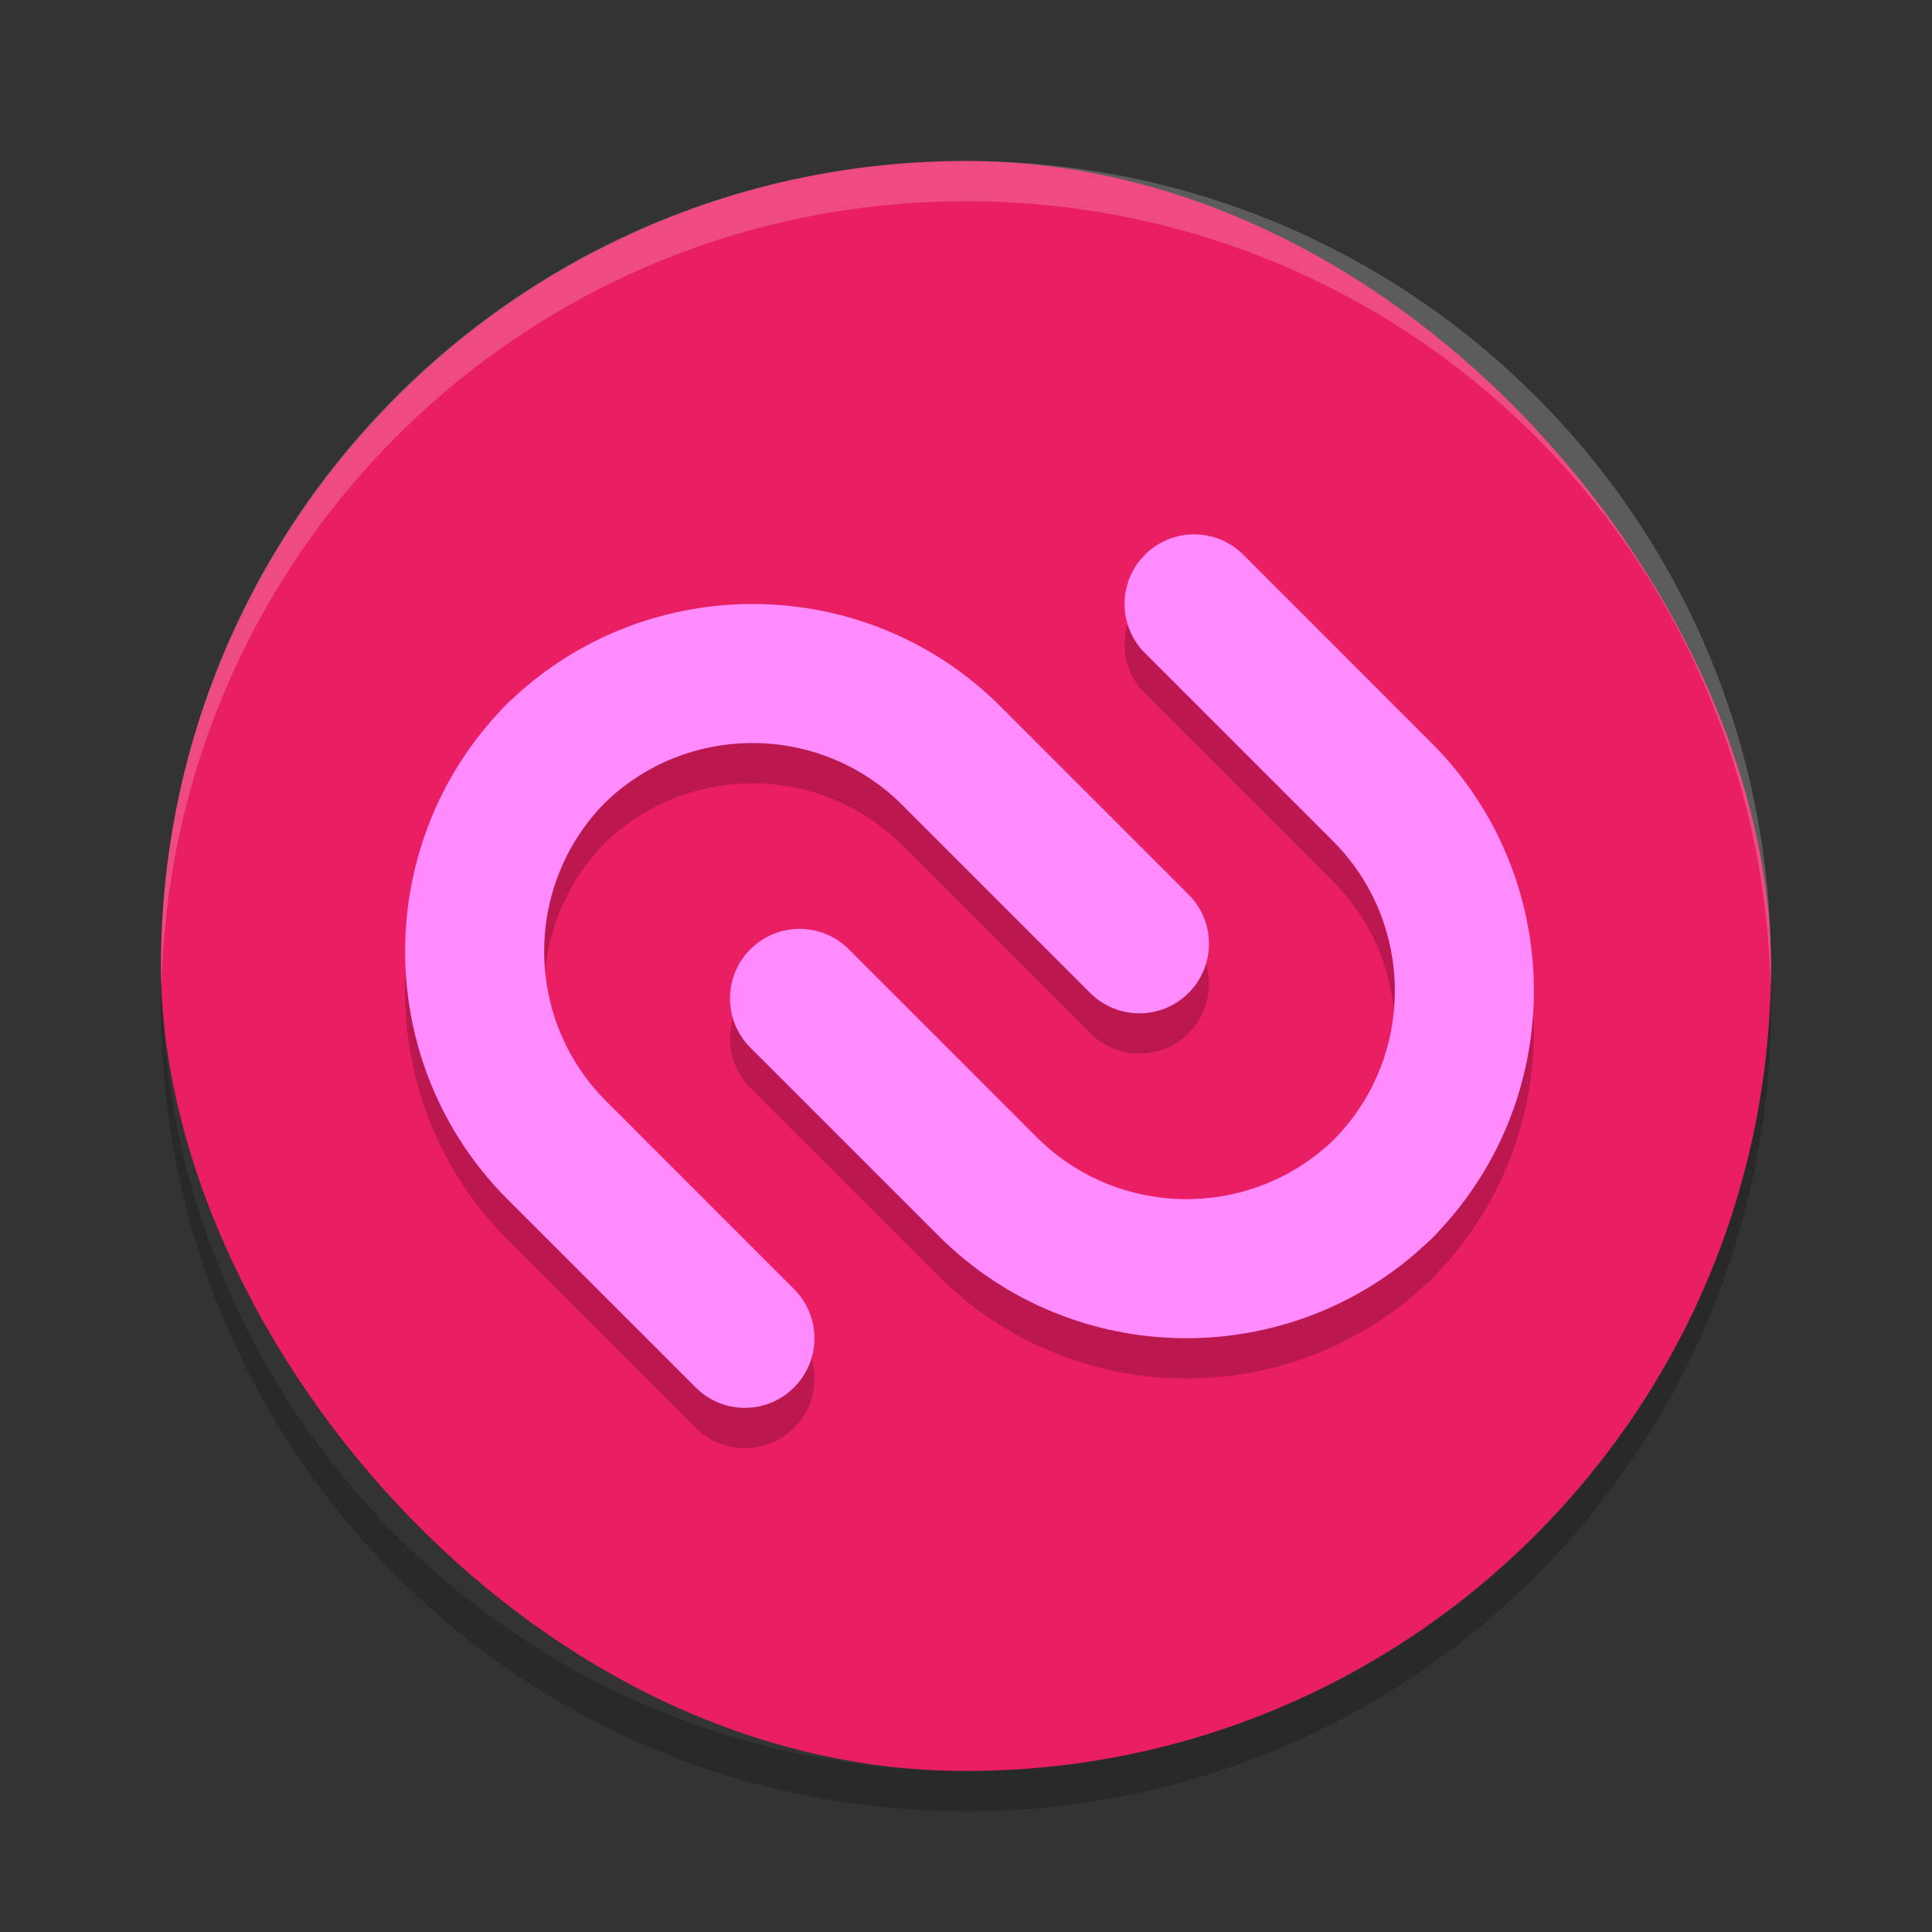 <svg xmlns="http://www.w3.org/2000/svg" width="48" height="48" version="1">
 <rect width="100%" height="100%" fill="#333333" stroke="none"/>
 <rect fill="#e91e63" width="40" height="40" x="4" y="4" rx="20" ry="20"/>
 <path fill="#fff" opacity=".2" d="m24 4c-11.08 0-20 8.92-20 20 0 0.168 0.008 0.333 0.012 0.5 0.265-10.846 9.076-19.5 19.988-19.5s19.724 8.654 19.988 19.5c0.004-0.167 0.012-0.332 0.012-0.5 0-11.08-8.92-20-20-20z"/>
 <path opacity=".2" d="m4.012 24.5c-0.004 0.167-0.012 0.332-0.012 0.5 0 11.08 8.92 20 20 20s20-8.92 20-20c0-0.168-0.008-0.333-0.012-0.5-0.264 10.846-9.076 19.5-19.988 19.5s-19.724-8.654-19.988-19.5z"/>
 <g opacity=".2" style="enable-background:new" transform="matrix(.282 0 0 .282 -33.981 -59.776)">
  <path d="m199.99 286.44 16.56 16.561c2.394 2.393 6.273 2.391 8.667-0.002 2.395-2.396 2.397-6.275 0.003-8.668l-16.561-16.562c-11.85-11.851-31.001-12.044-43.104-0.6-0.111 0.094-0.222 0.191-0.326 0.295-0.051 0.052-0.099 0.105-0.148 0.158-0.052 0.05-0.107 0.097-0.157 0.146-0.106 0.106-0.2 0.215-0.294 0.325-11.445 12.105-11.25 31.254 0.6 43.105l16.561 16.559c2.394 2.394 6.272 2.394 8.666 0 2.394-2.396 2.396-6.275 0.002-8.667l-16.56-16.562c-7.225-7.225-7.275-18.949-0.149-26.24 7.289-7.123 19.014-7.074 26.24 0.152z"/>
  <path d="m221.37 264.39c-2.394 2.394-2.392 6.274 0.002 8.667l16.56 16.56c7.226 7.228 7.271 18.951 0.147 26.242-7.29 7.122-19.013 7.075-26.239-0.15l-16.559-16.561c-2.394-2.393-6.277-2.393-8.671 0-2.394 2.396-2.394 6.279 0 8.672l16.56 16.56c11.851 11.851 31.002 12.044 43.102 0.6 0.111-0.095 0.222-0.188 0.327-0.295 0.051-0.053 0.097-0.104 0.149-0.155 0.051-0.052 0.107-0.1 0.159-0.15 0.104-0.106 0.196-0.216 0.291-0.327 11.447-12.1 11.253-31.251-0.598-43.102l-16.558-16.56c-2.394-2.395-6.279-2.395-8.672-0.001z"/>
 </g>
 <g fill="#ff8bff" style="enable-background:new" transform="matrix(.282 0 0 .282 -33.981 -60.776)">
  <path d="m199.99 286.44 16.56 16.561c2.394 2.393 6.273 2.391 8.667-0.002 2.395-2.396 2.397-6.275 0.003-8.668l-16.561-16.562c-11.85-11.851-31.001-12.044-43.104-0.6-0.111 0.094-0.222 0.191-0.326 0.295-0.051 0.052-0.099 0.105-0.148 0.158-0.052 0.05-0.107 0.097-0.157 0.146-0.106 0.106-0.2 0.215-0.294 0.325-11.445 12.105-11.25 31.254 0.6 43.105l16.561 16.559c2.394 2.394 6.272 2.394 8.666 0 2.394-2.396 2.396-6.275 0.002-8.667l-16.56-16.562c-7.225-7.225-7.275-18.949-0.149-26.24 7.289-7.123 19.014-7.074 26.24 0.152z"/>
  <path d="m221.37 264.39c-2.394 2.394-2.392 6.274 0.002 8.667l16.56 16.56c7.226 7.228 7.271 18.951 0.147 26.242-7.29 7.122-19.013 7.075-26.239-0.15l-16.559-16.561c-2.394-2.393-6.277-2.393-8.671 0-2.394 2.396-2.394 6.279 0 8.672l16.56 16.56c11.851 11.851 31.002 12.044 43.102 0.6 0.111-0.095 0.222-0.188 0.327-0.295 0.051-0.053 0.097-0.104 0.149-0.155 0.051-0.052 0.107-0.1 0.159-0.15 0.104-0.106 0.196-0.216 0.291-0.327 11.447-12.1 11.253-31.251-0.598-43.102l-16.558-16.56c-2.394-2.395-6.279-2.395-8.672-0.001z"/>
 </g>
</svg>
